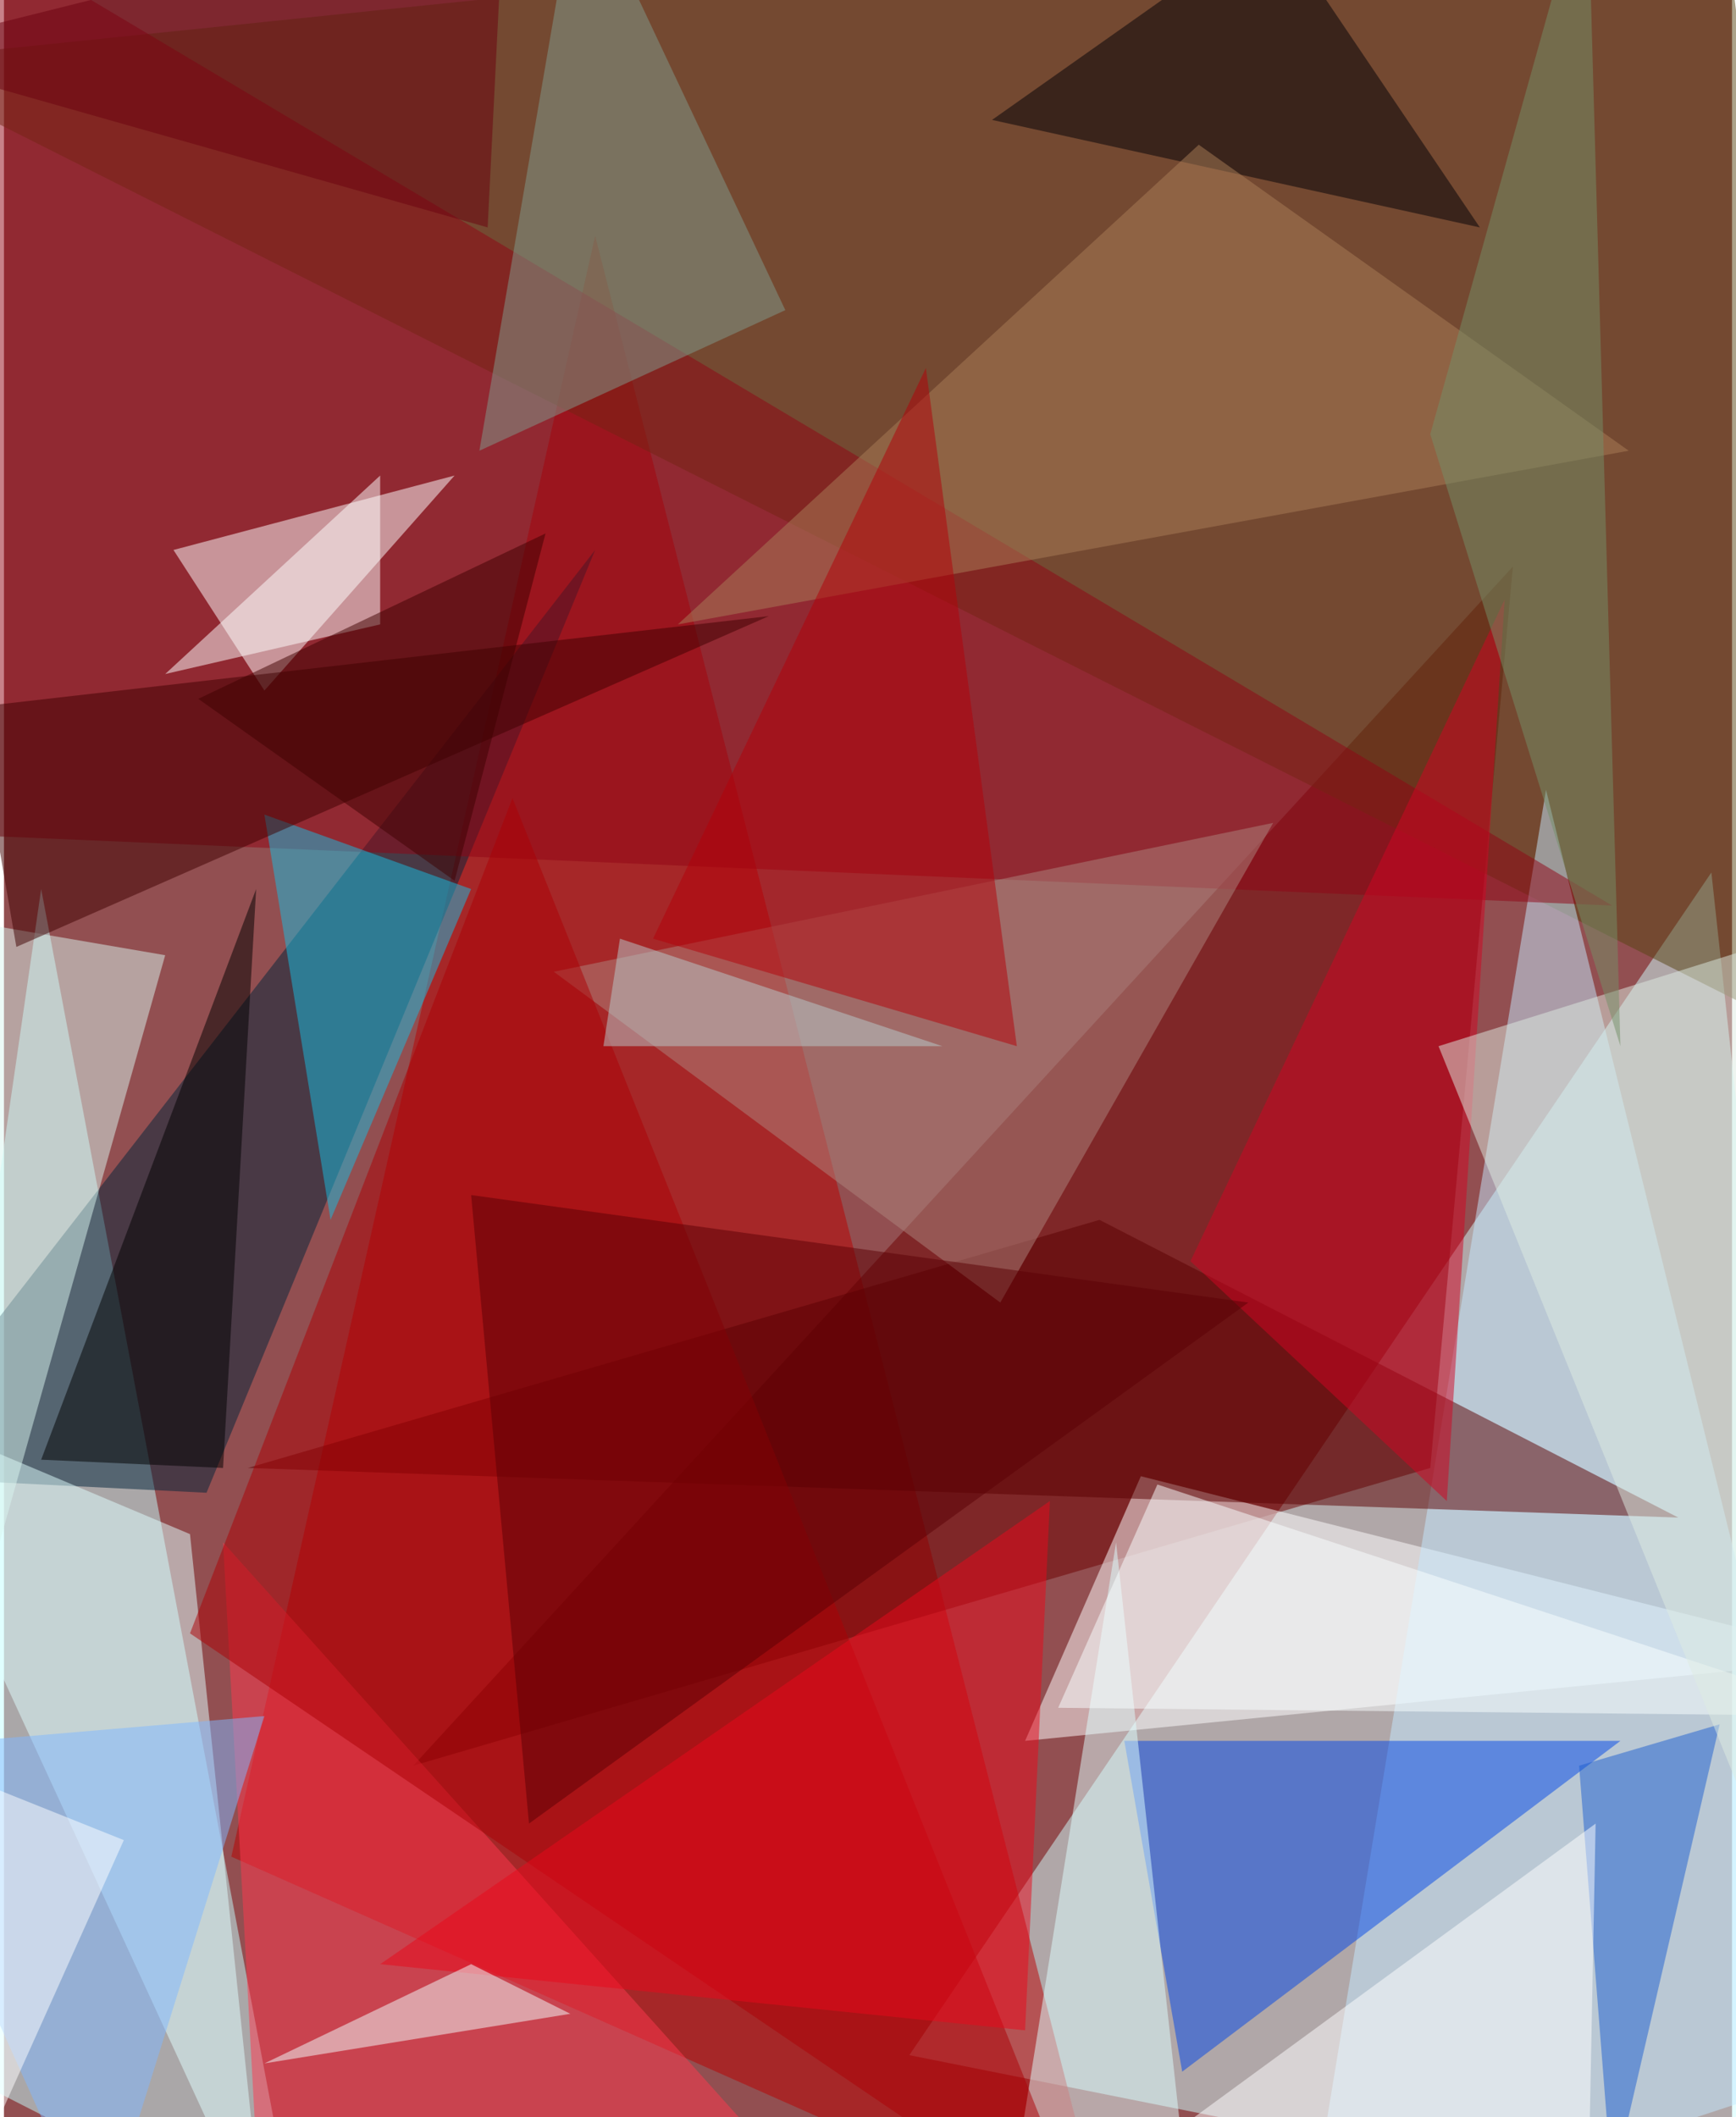 <svg xmlns="http://www.w3.org/2000/svg" width="228" height="278" viewBox="0 0 836 1024"><path fill="#924f51" d="M0 0h836v1024H0z"/><g fill-opacity=".502"><path fill="#ceffff" d="M898 1086l-460-92 388-572z"/><path fill="#ba0000" d="M534 1086L110 898l176-784z"/><path fill="#c1ffff" d="M142 1086L-62 982l80-552z"/><path fill="#6c0000" d="M690 710l40-436-532 580z"/><path fill="#fff" d="M494 842l404-40-348-88z"/><path fill="#574412" d="M-62 30l960 484-68-576z"/><path fill="#00253b" d="M98 722l-160-8 348-448z"/><path fill="#c3e9ff" d="M898 998L746 382l-116 704z"/><path fill="#0046e8" d="M782 842H542l28 160z"/><path fill="#900514" d="M778 438L-62-62v464z"/><path fill="#fff" d="M126 334l-44-68 136-36z"/><path fill="#dfffff" d="M90 742l36 344-188-408z"/><path fill="#5a0000" d="M118 710l692 24-280-144z"/><path fill="#ff394f" d="M386 1058L106 746l16 292z"/><path fill="#ae867e" d="M482 630L266 470l348-72z"/><path fill="#17bde2" d="M126 394l100 36-68 160z"/><path fill="#daf5f0" d="M78 462l-140-24 52 336z"/><path fill="#000006" d="M714 110L478 58l136-96z"/><path fill="#deffff" d="M574 1074l-84-28 48-300z"/><path fill="#7f9c8d" d="M230 218l148-68L278-62z"/><path fill="#ac0005" d="M526 1086L90 790l156-404z"/><path fill="#aa7e58" d="M578 70l208 148-460 84z"/><path fill="#3f0000" d="M-14 342l384-44L6 458z"/><path d="M106 710l-88-4 104-276z"/><path fill="#d20522" d="M574 610l124 116 28-436z"/><path fill="#e9081b" d="M506 726l-12 256-312-32z"/><path fill="#1d5fcf" d="M778 1058l52-224-68 20z"/><path fill="#fff" d="M766 1086l-264-8 268-196z"/><path fill="#f9ffff" d="M898 830l-388-4 48-108z"/><path fill="#ddebe2" d="M886 446l-192 60 204 504z"/><path fill="#80b8ff" d="M46 1086l80-256-188 16z"/><path fill="#b40009" d="M490 506l-176-52 132-276z"/><path fill="#f1ffff" d="M274 974l-148 24 100-48z"/><path fill="#5a0005" d="M602 630L254 882l-28-304z"/><path fill="#748f69" d="M782 506L766-62l-76 272z"/><path fill="#fff" d="M78 326l104-96v72z"/><path fill="#b8ccce" d="M454 506l-156-52-8 52z"/><path fill="#fff" d="M-30 1086l-32-244 120 48z"/><path fill="#6b000e" d="M234 110L-62 26l304-76z"/><path fill="#3f0000" d="M94 338l124 88 44-168z"/></g></svg>